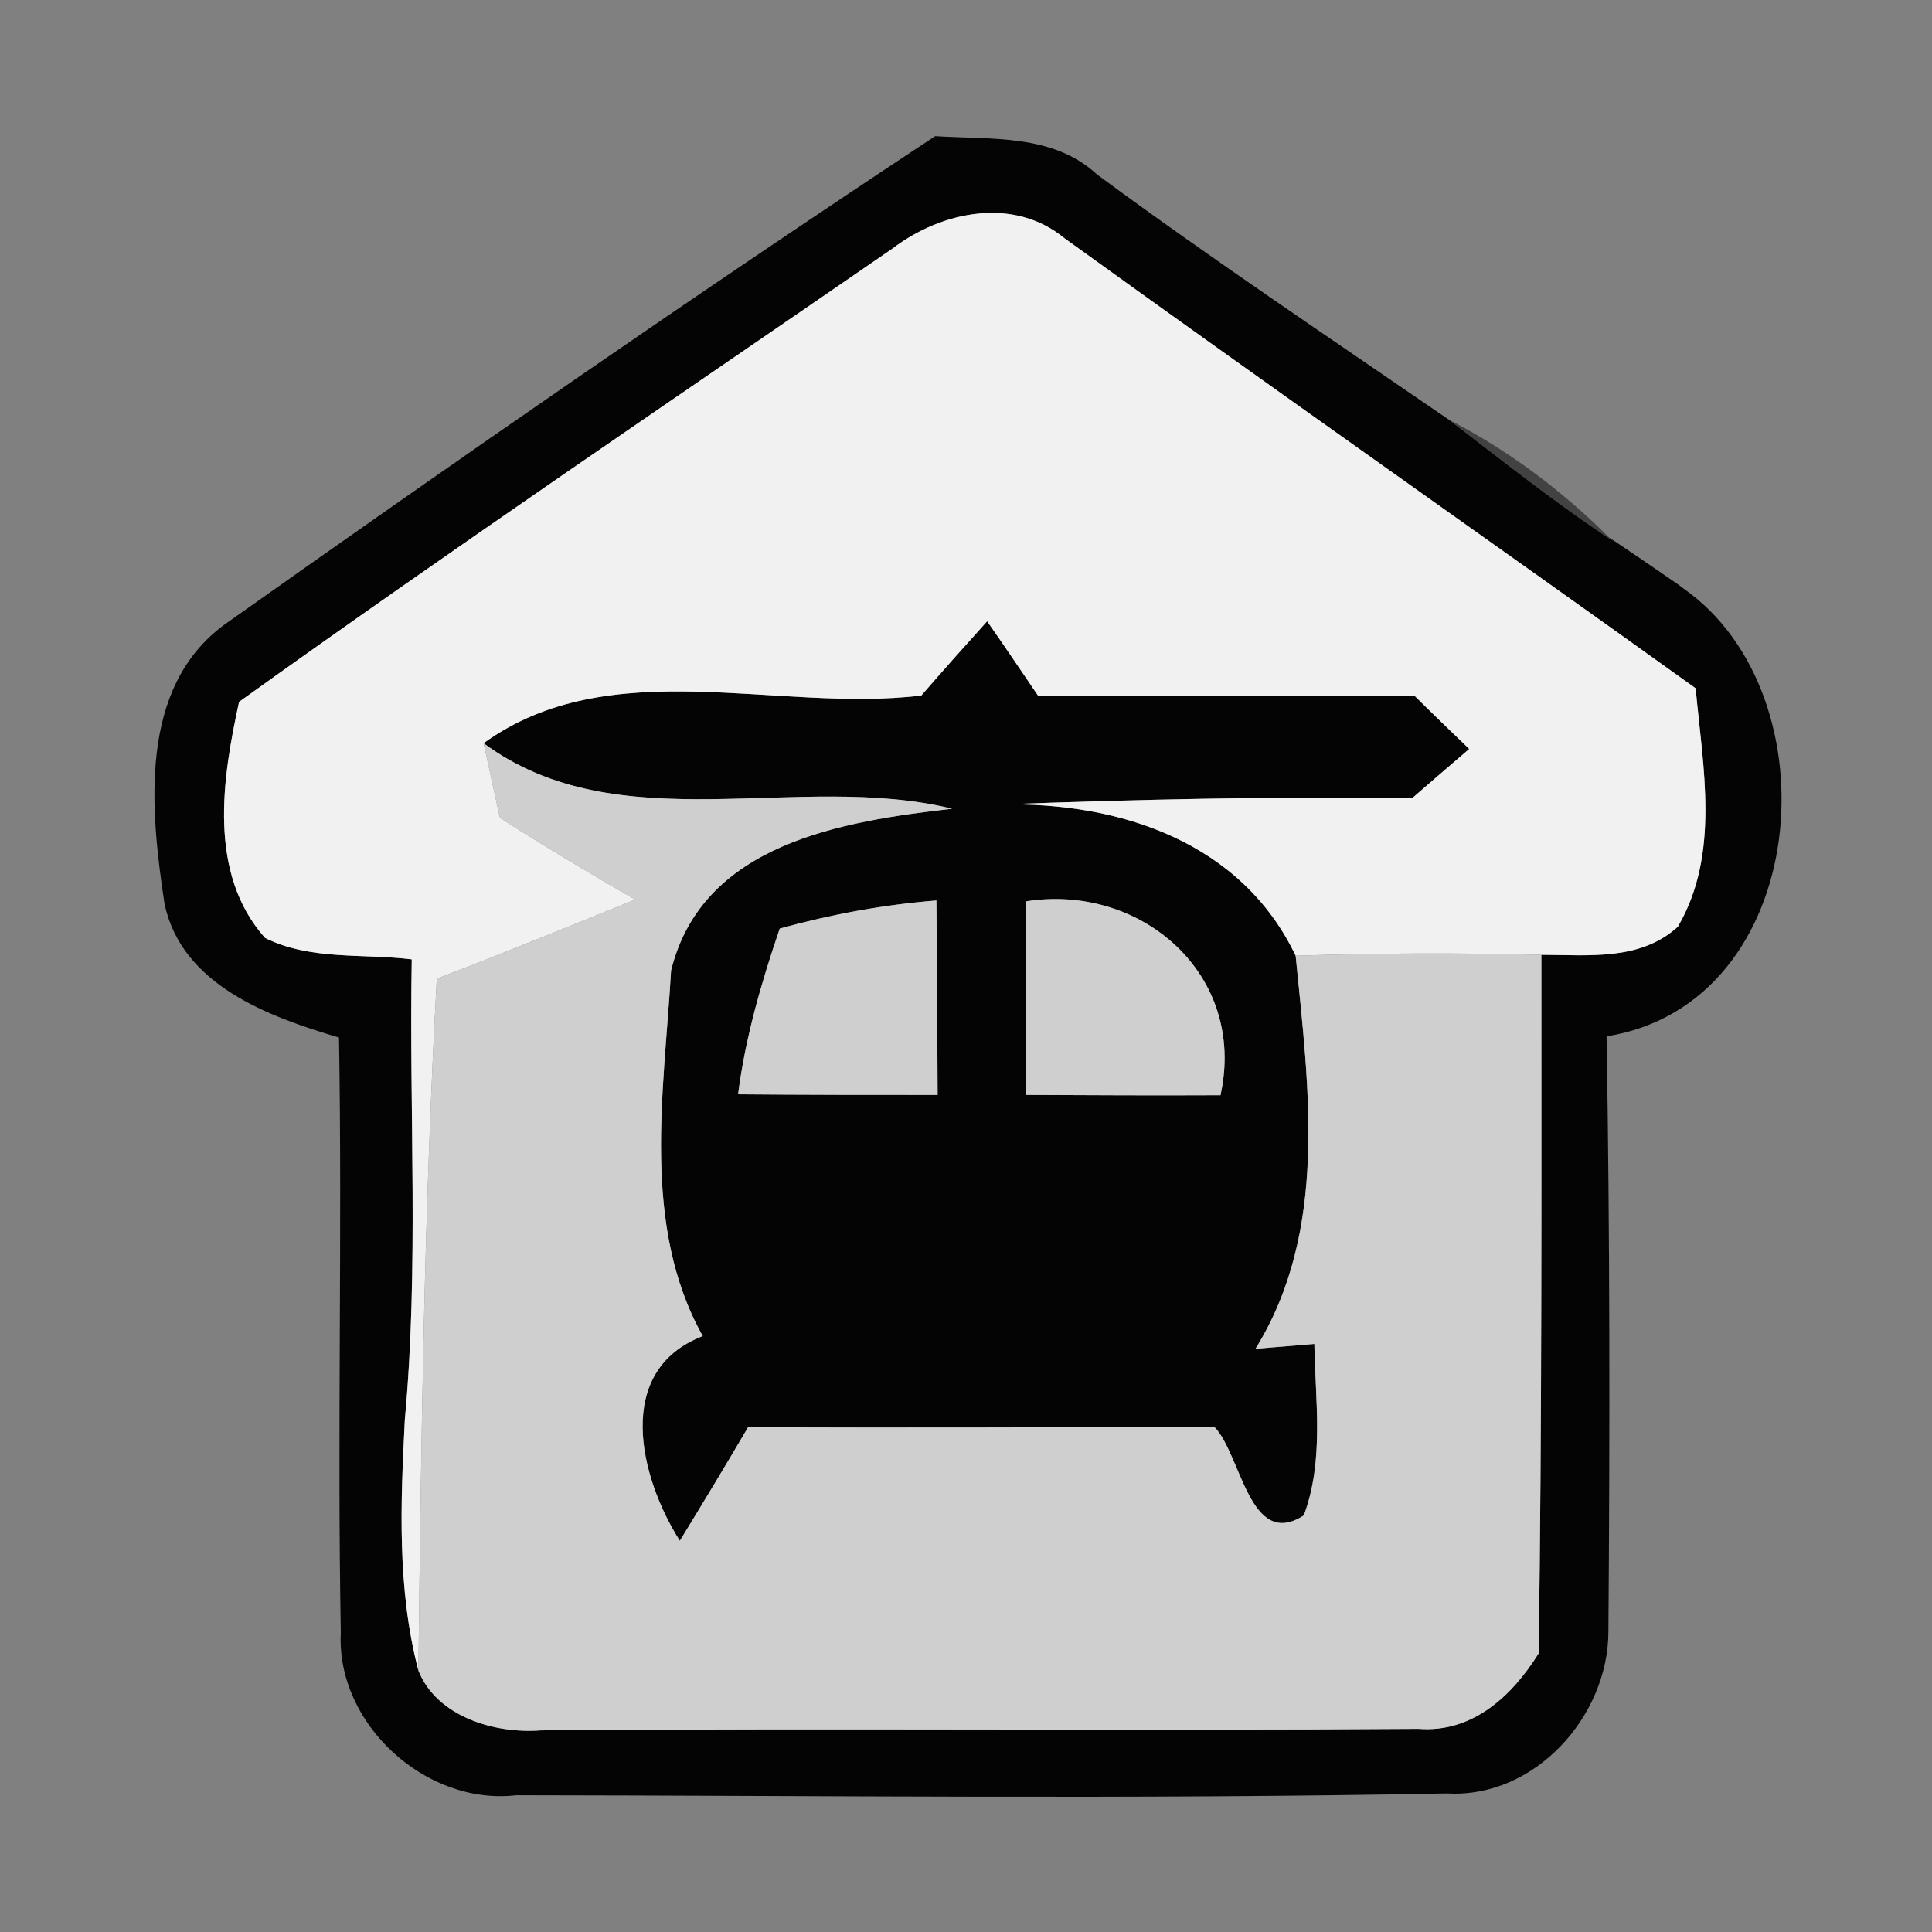 <?xml version="1.0" encoding="UTF-8" ?>
<!DOCTYPE svg PUBLIC "-//W3C//DTD SVG 1.1//EN" "http://www.w3.org/Graphics/SVG/1.1/DTD/svg11.dtd">
<svg width="64pt" height="64pt" viewBox="0 0 64 64" version="1.1" xmlns="http://www.w3.org/2000/svg">
<rect x="0" y="0" width="64" height="64" fill="#808080" stroke="none"/>
<g id="#030403ff">
<path fill="#030403" opacity="1.00" d=" M 7.45 20.68 C 15.22 15.18 23.04 9.75 30.98 4.51 C 32.81 4.63 34.88 4.42 36.34 5.78 C 40.15 8.59 44.09 11.22 47.99 13.90 C 49.79 15.28 51.56 16.69 53.46 17.94 L 53.30 17.80 C 53.87 18.18 55.00 18.95 55.56 19.34 C 55.61 19.37 55.71 19.45 55.76 19.49 C 60.82 23.02 59.99 33.25 53.22 34.33 C 53.33 40.91 53.33 47.49 53.28 54.06 C 53.27 56.86 50.84 59.58 47.93 59.41 C 37.66 59.61 27.38 59.48 17.10 59.47 C 14.11 59.82 11.13 57.11 11.29 54.08 C 11.17 47.51 11.34 40.94 11.23 34.37 C 8.90 33.68 6.02 32.63 5.45 29.94 C 4.98 26.83 4.57 22.78 7.45 20.68 M 29.57 8.23 C 22.34 13.21 15.05 18.13 7.92 23.25 C 7.36 25.80 6.88 28.93 8.78 31.07 C 10.28 31.82 12.03 31.58 13.64 31.78 C 13.55 36.87 13.88 41.97 13.41 47.04 C 13.27 49.81 13.15 52.63 13.86 55.34 C 14.47 56.87 16.39 57.44 17.92 57.32 C 27.61 57.24 37.30 57.34 46.99 57.27 C 48.78 57.41 50.09 56.18 50.97 54.77 C 51.08 47.06 51.06 39.34 51.06 31.63 C 52.61 31.63 54.33 31.84 55.58 30.70 C 56.99 28.29 56.41 25.42 56.17 22.80 C 49.21 17.81 42.20 12.90 35.26 7.89 C 33.57 6.50 31.19 7.00 29.57 8.23 Z" />
<path fill="#030403" opacity="1.00" d=" M 30.52 23.04 C 31.24 22.21 31.97 21.39 32.70 20.58 C 33.13 21.19 33.97 22.43 34.39 23.05 C 38.55 23.05 42.70 23.06 46.85 23.04 C 47.30 23.49 48.21 24.37 48.67 24.81 C 48.19 25.22 47.25 26.03 46.78 26.44 C 42.23 26.38 37.69 26.48 33.14 26.65 C 37.15 26.56 41.14 27.93 42.92 31.66 C 43.35 36.01 44.02 40.76 41.59 44.68 C 42.07 44.64 43.05 44.56 43.54 44.52 C 43.57 46.41 43.87 48.38 43.19 50.20 C 41.39 51.36 41.12 48.18 40.23 47.27 C 35.08 47.28 29.93 47.30 24.78 47.28 C 24.04 48.54 23.28 49.80 22.52 51.04 C 21.19 48.95 20.31 45.40 23.28 44.26 C 21.23 40.59 22.00 36.16 22.23 32.15 C 23.27 27.94 27.88 27.21 31.54 26.79 C 26.43 25.54 20.49 27.92 16.02 24.62 C 20.21 21.59 25.73 23.62 30.52 23.04 M 25.83 30.76 C 25.22 32.55 24.69 34.37 24.45 36.25 C 26.65 36.27 28.85 36.27 31.06 36.27 C 31.05 34.12 31.04 31.97 31.02 29.83 C 29.26 29.97 27.53 30.29 25.83 30.76 M 33.98 29.86 C 33.98 32.00 33.98 34.13 33.98 36.27 C 36.13 36.28 38.28 36.29 40.43 36.28 C 41.31 32.29 37.81 29.25 33.98 29.86 Z" />
</g>
<g id="#f1f1f1ff">
<path fill="#f1f1f1" opacity="1.00" d=" M 29.57 8.23 C 31.19 7.00 33.57 6.50 35.26 7.89 C 42.20 12.90 49.21 17.81 56.17 22.80 C 56.41 25.42 56.99 28.29 55.58 30.70 C 54.33 31.84 52.61 31.63 51.06 31.63 C 48.35 31.56 45.64 31.57 42.92 31.66 C 41.14 27.93 37.15 26.56 33.14 26.65 C 37.69 26.48 42.23 26.38 46.78 26.44 C 47.25 26.03 48.19 25.22 48.67 24.81 C 48.21 24.37 47.30 23.49 46.85 23.04 C 42.70 23.06 38.55 23.05 34.39 23.05 C 33.97 22.43 33.13 21.19 32.70 20.58 C 31.97 21.39 31.24 22.21 30.52 23.04 C 25.73 23.62 20.21 21.59 16.02 24.62 C 16.20 25.44 16.38 26.26 16.56 27.09 C 18.03 28.03 19.53 28.93 21.04 29.80 C 18.85 30.69 16.67 31.58 14.47 32.42 C 14.05 40.05 13.95 47.69 13.86 55.34 C 13.15 52.63 13.27 49.81 13.41 47.04 C 13.88 41.97 13.55 36.87 13.64 31.78 C 12.03 31.58 10.28 31.82 8.78 31.07 C 6.88 28.93 7.36 25.80 7.92 23.25 C 15.05 18.13 22.34 13.21 29.57 8.23 Z" />
</g>
<g id="#0203027d">
<path fill="#020302" opacity="0.49" d=" M 47.99 13.90 C 49.96 14.91 51.73 16.24 53.30 17.80 L 53.46 17.94 C 51.56 16.69 49.79 15.28 47.99 13.90 Z" />
</g>
<g id="#3b3d3bf9">
<path fill="#3b3d3b" opacity="0.98" d=" M 55.56 19.34 C 55.61 19.37 55.71 19.45 55.76 19.49 C 55.71 19.45 55.61 19.37 55.56 19.34 Z" />
</g>
<g id="#cfcfcfff">
<path fill="#cfcfcf" opacity="1.00" d=" M 16.56 27.09 C 16.38 26.26 16.20 25.44 16.02 24.62 C 20.49 27.92 26.43 25.54 31.54 26.79 C 27.88 27.21 23.27 27.94 22.23 32.15 C 22.00 36.16 21.23 40.59 23.28 44.26 C 20.31 45.40 21.19 48.95 22.52 51.04 C 23.28 49.80 24.04 48.54 24.78 47.28 C 29.93 47.30 35.08 47.28 40.23 47.27 C 41.12 48.18 41.39 51.36 43.19 50.20 C 43.87 48.38 43.57 46.41 43.54 44.52 C 43.05 44.56 42.07 44.64 41.59 44.68 C 44.02 40.76 43.35 36.01 42.92 31.66 C 45.64 31.57 48.35 31.56 51.06 31.63 C 51.06 39.34 51.08 47.06 50.97 54.77 C 50.09 56.18 48.78 57.41 46.99 57.27 C 37.30 57.34 27.61 57.24 17.92 57.32 C 16.39 57.44 14.47 56.87 13.86 55.34 C 13.95 47.69 14.05 40.05 14.47 32.42 C 16.67 31.58 18.85 30.69 21.04 29.80 C 19.53 28.93 18.03 28.03 16.56 27.09 Z" />
<path fill="#cfcfcf" opacity="1.00" d=" M 25.83 30.76 C 27.53 30.29 29.26 29.97 31.02 29.83 C 31.04 31.97 31.05 34.12 31.06 36.27 C 28.85 36.27 26.65 36.27 24.45 36.25 C 24.69 34.37 25.22 32.55 25.83 30.76 Z" />
<path fill="#cfcfcf" opacity="1.00" d=" M 33.98 29.86 C 37.81 29.25 41.31 32.29 40.43 36.28 C 38.28 36.29 36.13 36.28 33.98 36.27 C 33.98 34.13 33.98 32.00 33.98 29.86 Z" />
</g>
</svg>
